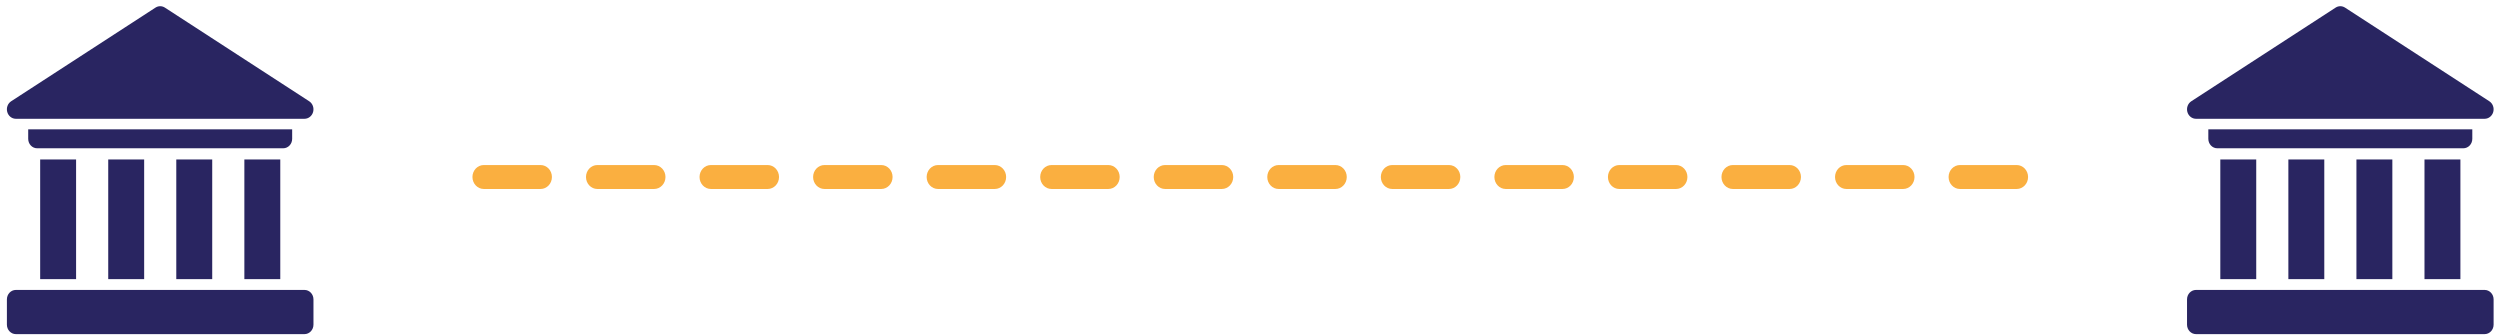 <svg width="179" height="24" viewBox="0 0 179 24" fill="none" xmlns="http://www.w3.org/2000/svg">
<path d="M34.64 11.817H38.705C39.154 11.817 39.518 12.2 39.518 12.674C39.518 13.147 39.154 13.531 38.705 13.531H34.64C34.191 13.531 33.827 13.147 33.827 12.674C33.827 12.2 34.191 11.817 34.64 11.817Z" fill="#FAAF40"/>
<path d="M42.77 11.817H46.835C47.284 11.817 47.648 12.2 47.648 12.674C47.648 13.147 47.284 13.531 46.835 13.531H42.77C42.321 13.531 41.957 13.147 41.957 12.674C41.957 12.2 42.321 11.817 42.77 11.817Z" fill="#FAAF40"/>
<path d="M50.9 11.817H54.965C55.414 11.817 55.778 12.2 55.778 12.674C55.778 13.147 55.414 13.531 54.965 13.531H50.9C50.451 13.531 50.087 13.147 50.087 12.674C50.087 12.2 50.451 11.817 50.9 11.817Z" fill="#FAAF40"/>
<path d="M59.031 11.817H63.096C63.545 11.817 63.909 12.2 63.909 12.674C63.909 13.147 63.545 13.531 63.096 13.531H59.031C58.582 13.531 58.218 13.147 58.218 12.674C58.218 12.2 58.582 11.817 59.031 11.817Z" fill="#FAAF40"/>
<path d="M67.161 11.817H71.226C71.675 11.817 72.039 12.2 72.039 12.674C72.039 13.147 71.675 13.531 71.226 13.531H67.161C66.712 13.531 66.348 13.147 66.348 12.674C66.348 12.2 66.712 11.817 67.161 11.817Z" fill="#FAAF40"/>
<path d="M75.29 11.817H79.356C79.805 11.817 80.169 12.2 80.169 12.674C80.169 13.147 79.805 13.531 79.356 13.531H75.29C74.841 13.531 74.478 13.147 74.478 12.674C74.478 12.2 74.841 11.817 75.29 11.817Z" fill="#FAAF40"/>
<path d="M83.42 11.817H87.486C87.934 11.817 88.299 12.2 88.299 12.674C88.299 13.147 87.934 13.531 87.486 13.531H83.42C82.971 13.531 82.607 13.147 82.607 12.674C82.607 12.2 82.971 11.817 83.42 11.817Z" fill="#FAAF40"/>
<path d="M91.55 11.817H95.615C96.064 11.817 96.428 12.2 96.428 12.674C96.428 13.147 96.064 13.531 95.615 13.531H91.55C91.101 13.531 90.737 13.147 90.737 12.674C90.737 12.2 91.101 11.817 91.55 11.817Z" fill="#FAAF40"/>
<path d="M99.681 11.817H103.746C104.195 11.817 104.559 12.2 104.559 12.674C104.559 13.147 104.195 13.531 103.746 13.531H99.681C99.232 13.531 98.868 13.147 98.868 12.674C98.868 12.2 99.232 11.817 99.681 11.817Z" fill="#FAAF40"/>
<path d="M107.811 11.817H111.876C112.325 11.817 112.689 12.2 112.689 12.674C112.689 13.147 112.325 13.531 111.876 13.531H107.811C107.362 13.531 106.998 13.147 106.998 12.674C106.998 12.2 107.362 11.817 107.811 11.817Z" fill="#FAAF40"/>
<path d="M115.941 11.817H120.006C120.455 11.817 120.819 12.2 120.819 12.674C120.819 13.147 120.455 13.531 120.006 13.531H115.941C115.492 13.531 115.128 13.147 115.128 12.674C115.128 12.2 115.492 11.817 115.941 11.817Z" fill="#FAAF40"/>
<path d="M124.071 11.817H128.136C128.585 11.817 128.949 12.2 128.949 12.674C128.949 13.147 128.585 13.531 128.136 13.531H124.071C123.622 13.531 123.258 13.147 123.258 12.674C123.258 12.2 123.622 11.817 124.071 11.817Z" fill="#FAAF40"/>
<path d="M132.201 11.817H136.266C136.715 11.817 137.079 12.2 137.079 12.674C137.079 13.147 136.715 13.531 136.266 13.531H132.201C131.752 13.531 131.388 13.147 131.388 12.674C131.388 12.2 131.752 11.817 132.201 11.817Z" fill="#FAAF40"/>
<path d="M140.332 11.817H144.397C144.845 11.817 145.21 12.2 145.21 12.674C145.21 13.147 144.845 13.531 144.397 13.531H140.332C139.883 13.531 139.519 13.147 139.519 12.674C139.519 12.2 139.883 11.817 140.332 11.817Z" fill="#FAAF40"/>
<path d="M11.132 0.545C11.338 0.411 11.599 0.411 11.806 0.545L22.138 7.25C22.383 7.409 22.498 7.72 22.42 8.012C22.342 8.304 22.089 8.505 21.801 8.505H1.136C0.849 8.505 0.596 8.304 0.518 8.012C0.439 7.72 0.554 7.409 0.799 7.25L11.132 0.545ZM20.919 9.261V9.94C20.919 10.314 20.631 10.617 20.276 10.617H2.661C2.306 10.617 2.019 10.314 2.019 9.94V9.261H20.919ZM5.448 19.987H2.876V11.416H5.448V19.987ZM10.322 19.987H7.749V11.416H10.322V19.987ZM15.195 19.987H12.622V11.416H15.195V19.987ZM20.068 19.987H17.496V11.416H20.068V19.987ZM21.801 20.759C22.156 20.759 22.444 21.062 22.444 21.437V23.245C22.444 23.619 22.156 23.923 21.801 23.923H1.137C0.782 23.923 0.494 23.619 0.494 23.245V21.437C0.494 21.062 0.782 20.759 1.137 20.759H21.801Z" fill="#292561"/>
<path d="M167.23 0.545C167.436 0.411 167.697 0.411 167.903 0.545L178.236 7.25C178.481 7.409 178.596 7.72 178.518 8.012C178.439 8.304 178.186 8.505 177.899 8.505H157.234C156.947 8.505 156.694 8.304 156.615 8.012C156.537 7.72 156.652 7.409 156.897 7.25L167.23 0.545ZM177.017 9.261V9.94C177.017 10.314 176.729 10.617 176.374 10.617H158.759C158.404 10.617 158.116 10.314 158.116 9.94V9.261H177.017ZM161.546 19.987H158.974V11.416H161.546V19.987ZM166.419 19.987H163.847V11.416H166.419V19.987ZM171.292 19.987H168.72V11.416H171.292V19.987ZM176.165 19.987H173.593V11.416H176.165V19.987ZM177.899 20.759C178.254 20.759 178.542 21.062 178.542 21.437V23.245C178.542 23.619 178.254 23.923 177.899 23.923H157.235C156.879 23.923 156.591 23.619 156.591 23.245V21.437C156.591 21.062 156.879 20.759 157.235 20.759H177.899Z" fill="#292561"/>
</svg>
